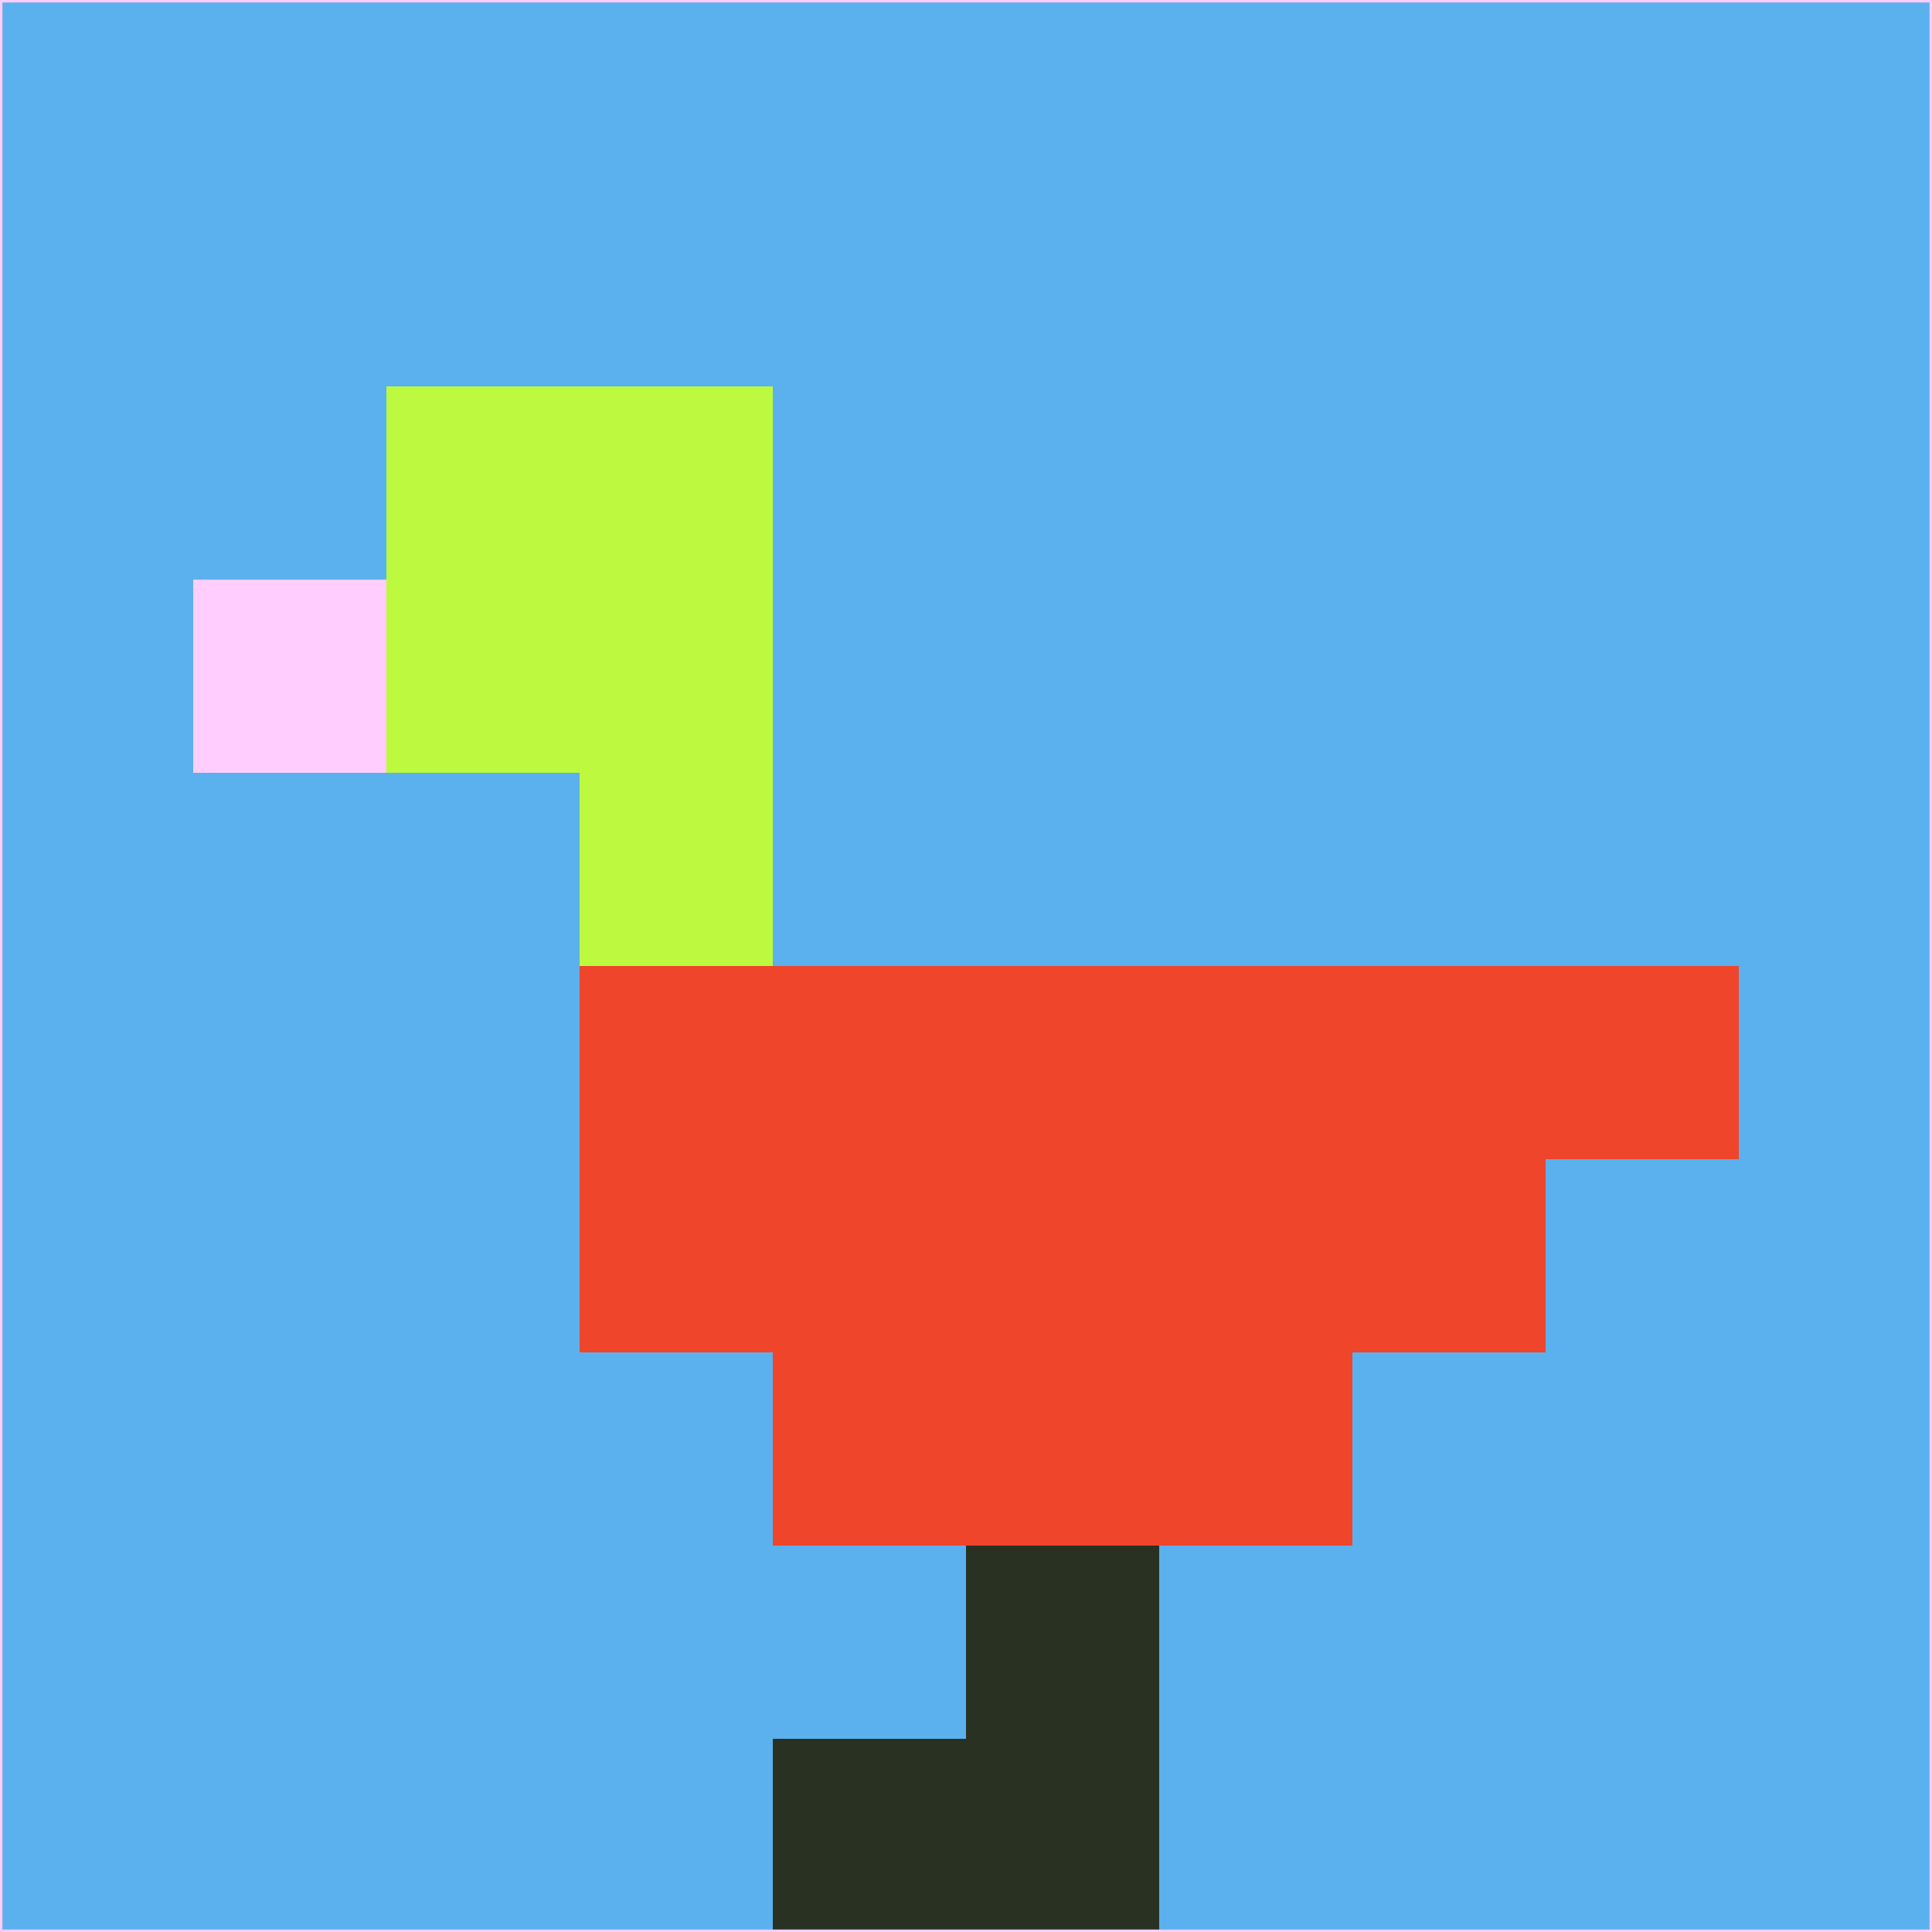 <svg xmlns="http://www.w3.org/2000/svg" version="1.1" width="785" height="785">
  <title>'goose-pfp-694263' by Dmitri Cherniak (Cyberpunk Edition)</title>
  <desc>
    seed=291252
    backgroundColor=#5bb0ee
    padding=20
    innerPadding=0
    timeout=500
    dimension=1
    border=false
    Save=function(){return n.handleSave()}
    frame=12

    Rendered at 2024-09-15T22:37:01.067Z
    Generated in 1ms
    Modified for Cyberpunk theme with new color scheme
  </desc>
  <defs/>
  <rect width="100%" height="100%" fill="#5bb0ee"/>
  <g>
    <g id="0-0">
      <rect x="0" y="0" height="785" width="785" fill="#5bb0ee"/>
      <g>
        <!-- Neon blue -->
        <rect id="0-0-2-2-2-2" x="157" y="157" width="157" height="157" fill="#bcf93f"/>
        <rect id="0-0-3-2-1-4" x="235.5" y="157" width="78.5" height="314" fill="#bcf93f"/>
        <!-- Electric purple -->
        <rect id="0-0-4-5-5-1" x="314" y="392.5" width="392.5" height="78.5" fill="#ef452b"/>
        <rect id="0-0-3-5-5-2" x="235.5" y="392.5" width="392.5" height="157" fill="#ef452b"/>
        <rect id="0-0-4-5-3-3" x="314" y="392.5" width="235.5" height="235.5" fill="#ef452b"/>
        <!-- Neon pink -->
        <rect id="0-0-1-3-1-1" x="78.5" y="235.5" width="78.5" height="78.5" fill="#ffcdfe"/>
        <!-- Cyber yellow -->
        <rect id="0-0-5-8-1-2" x="392.5" y="628" width="78.5" height="157" fill="#293222"/>
        <rect id="0-0-4-9-2-1" x="314" y="706.5" width="157" height="78.5" fill="#293222"/>
      </g>
      <rect x="0" y="0" stroke="#ffcdfe" stroke-width="2" height="785" width="785" fill="none"/>
    </g>
  </g>
  <script xmlns=""/>
</svg>